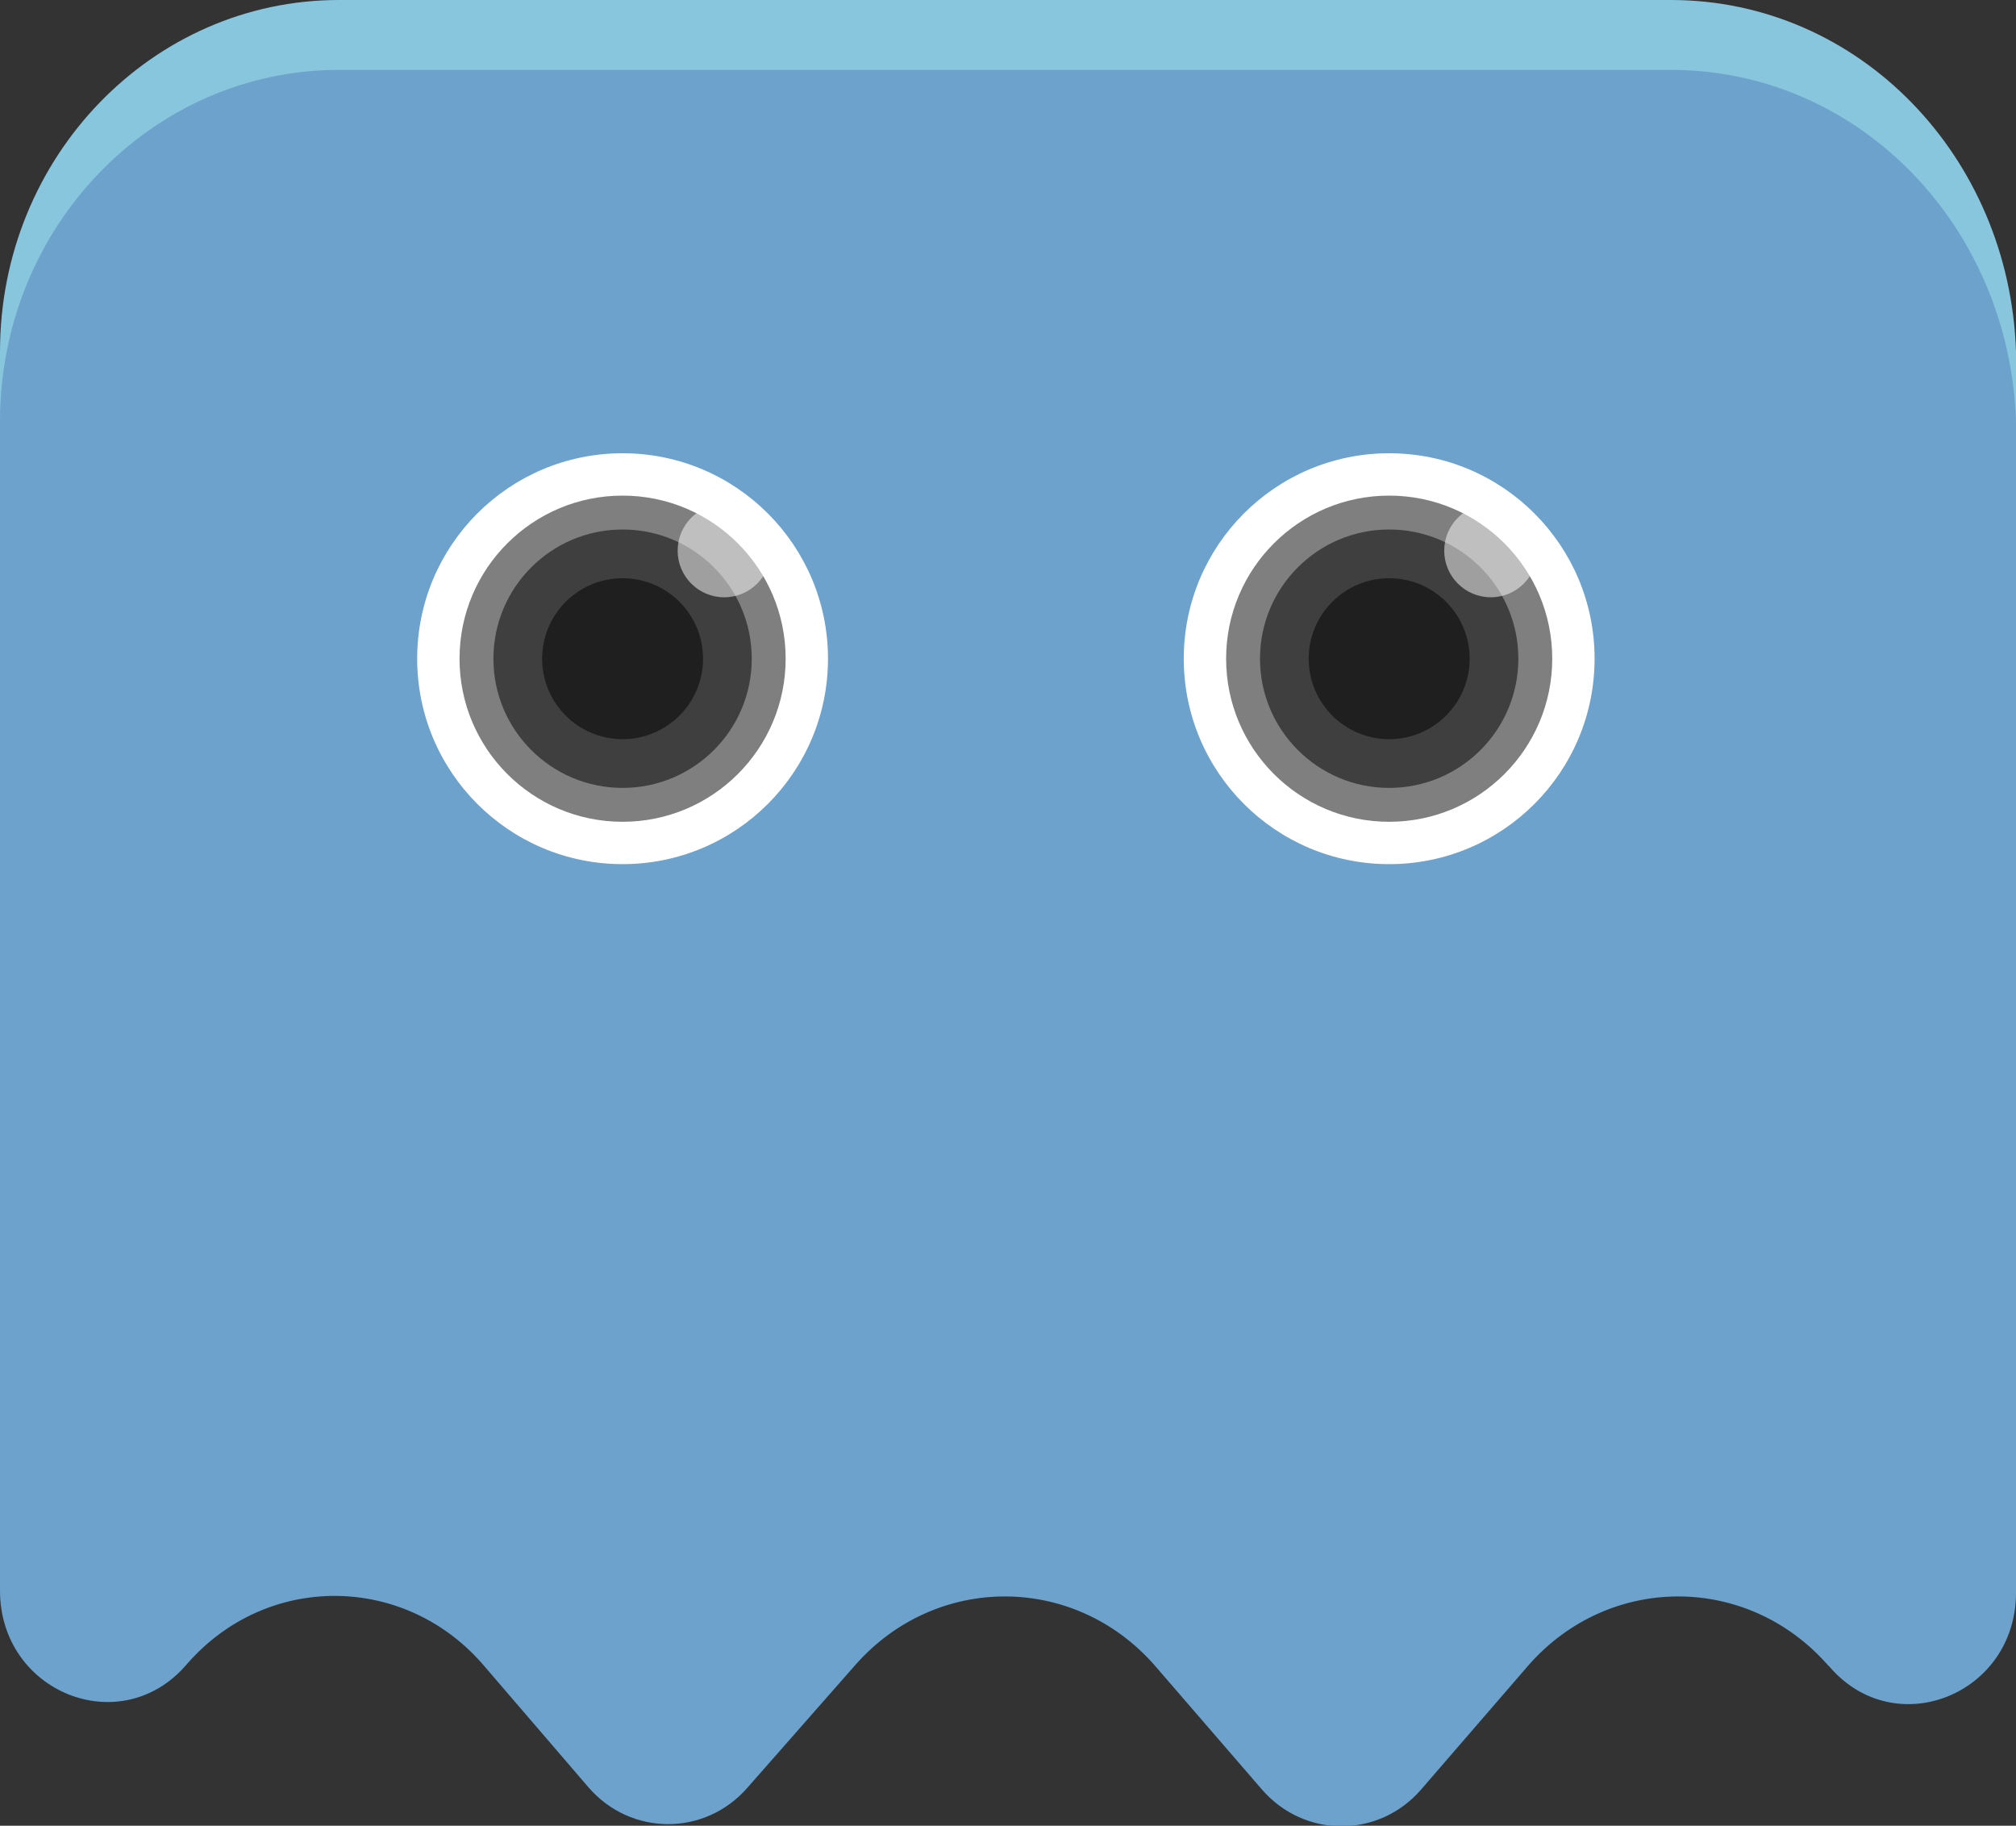 <?xml version="1.0" encoding="utf-8"?>
<!-- Generator: Adobe Illustrator 24.0.0, SVG Export Plug-In . SVG Version: 6.00 Build 0)  -->
<svg version="1.1" id="Layer_1" xmlns="http://www.w3.org/2000/svg" xmlns:xlink="http://www.w3.org/1999/xlink" x="0px" y="0px"
	 viewBox="0 0 95.2 86.2" style="enable-background:new 0 0 95.2 86.2;" xml:space="preserve">
<rect x="0" y="0" width="95.2" height="86.2" fill="#333333" stroke="none"/>
<style type="text/css">
	.st0{fill:#88C6DE;}
	.st1{fill:#6CA2CB;}
	.st2{fill:#FFFFFF;}
	.st3{opacity:0.5;fill:url(#SVGID_1_);enable-background:new    ;}
	.st4{opacity:0.5;fill:url(#SVGID_2_);enable-background:new    ;}
	.st5{opacity:0.5;fill:url(#SVGID_3_);enable-background:new    ;}
	.st6{opacity:0.5;fill:url(#SVGID_4_);enable-background:new    ;}
	.st7{opacity:0.5;fill:url(#SVGID_5_);enable-background:new    ;}
	.st8{opacity:0.5;fill:url(#SVGID_6_);enable-background:new    ;}
	.st9{opacity:0.5;fill:#FFFFFF;enable-background:new    ;}
</style>
<path class="st0" d="M78.9,0H16C7.2,0,0,7.4,0,16.6v55.2c0,4.8,5.7,7.1,8.8,3.5l0,0c3.8-4.4,10.4-4.3,14.1,0.1l4.9,5.7
	c2,2.3,5.5,2.3,7.5,0l5.1-5.8c3.8-4.3,10.3-4.3,14.1,0l5.1,5.9c2,2.3,5.5,2.3,7.5,0l5.1-5.9c3.8-4.3,10.3-4.3,14.1,0l0.1,0.1
	c3.1,3.6,8.8,1.3,8.8-3.5V16.6C94.9,7.4,87.8,0,78.9,0z"/>
<path class="st1" d="M78.9,3.3H16c-8.8,0-16,7.4-16,16.6v55.2c0,4.8,5.7,7.1,8.8,3.5l0,0c3.8-4.4,10.4-4.3,14.1,0.1l4.9,5.7
	c2,2.3,5.5,2.3,7.5,0l5.1-5.8c3.8-4.3,10.3-4.3,14.1,0l5.1,5.9c2,2.3,5.5,2.3,7.5,0l5.1-5.9c3.8-4.3,10.3-4.3,14.1,0l0.1,0.1
	c3.1,3.6,8.8,1.3,8.8-3.5V19.9C94.9,10.7,87.8,3.3,78.9,3.3z"/>
<circle class="st2" cx="29.4" cy="31.1" r="9.7"/>
<circle class="st2" cx="65.6" cy="31.1" r="9.7"/>
<linearGradient id="SVGID_1_" gradientUnits="userSpaceOnUse" x1="57.862" y1="56.9" x2="73.247" y2="56.9" gradientTransform="matrix(1 0 0 -1 0 88)">
	<stop  offset="0" style="stopColor:#1EAACC"/>
	<stop  offset="1" style="stopColor:#0584B9"/>
</linearGradient>
<circle class="st3" cx="65.6" cy="31.1" r="7.7"/>
<linearGradient id="SVGID_2_" gradientUnits="userSpaceOnUse" x1="59.444" y1="56.9" x2="71.665" y2="56.9" gradientTransform="matrix(1 0 0 -1 0 88)">
	<stop  offset="0" style="stopColor:#1EAACC"/>
	<stop  offset="1" style="stopColor:#0584B9"/>
</linearGradient>
<circle class="st4" cx="65.6" cy="31.1" r="6.1"/>
<linearGradient id="SVGID_3_" gradientUnits="userSpaceOnUse" x1="61.717" y1="56.9" x2="69.392" y2="56.9" gradientTransform="matrix(1 0 0 -1 0 88)">
	<stop  offset="0" style="stopColor:#1EAACC"/>
	<stop  offset="1" style="stopColor:#0584B9"/>
</linearGradient>
<circle class="st5" cx="65.6" cy="31.1" r="3.8"/>
<linearGradient id="SVGID_4_" gradientUnits="userSpaceOnUse" x1="21.683" y1="56.9" x2="37.067" y2="56.9" gradientTransform="matrix(1 0 0 -1 0 88)">
	<stop  offset="0" style="stopColor:#1EAACC"/>
	<stop  offset="1" style="stopColor:#0584B9"/>
</linearGradient>
<circle class="st6" cx="29.4" cy="31.1" r="7.7"/>
<linearGradient id="SVGID_5_" gradientUnits="userSpaceOnUse" x1="23.265" y1="56.9" x2="35.486" y2="56.9" gradientTransform="matrix(1 0 0 -1 0 88)">
	<stop  offset="0" style="stopColor:#1EAACC"/>
	<stop  offset="1" style="stopColor:#0584B9"/>
</linearGradient>
<circle class="st7" cx="29.4" cy="31.1" r="6.1"/>
<linearGradient id="SVGID_6_" gradientUnits="userSpaceOnUse" x1="25.538" y1="56.9" x2="33.212" y2="56.9" gradientTransform="matrix(1 0 0 -1 0 88)">
	<stop  offset="0" style="stopColor:#1EAACC"/>
	<stop  offset="1" style="stopColor:#0584B9"/>
</linearGradient>
<circle class="st8" cx="29.4" cy="31.1" r="3.8"/>
<ellipse class="st9" cx="34.2" cy="26" rx="2.2" ry="2.2"/>
<ellipse class="st9" cx="70.4" cy="26" rx="2.2" ry="2.2"/>
</svg>
